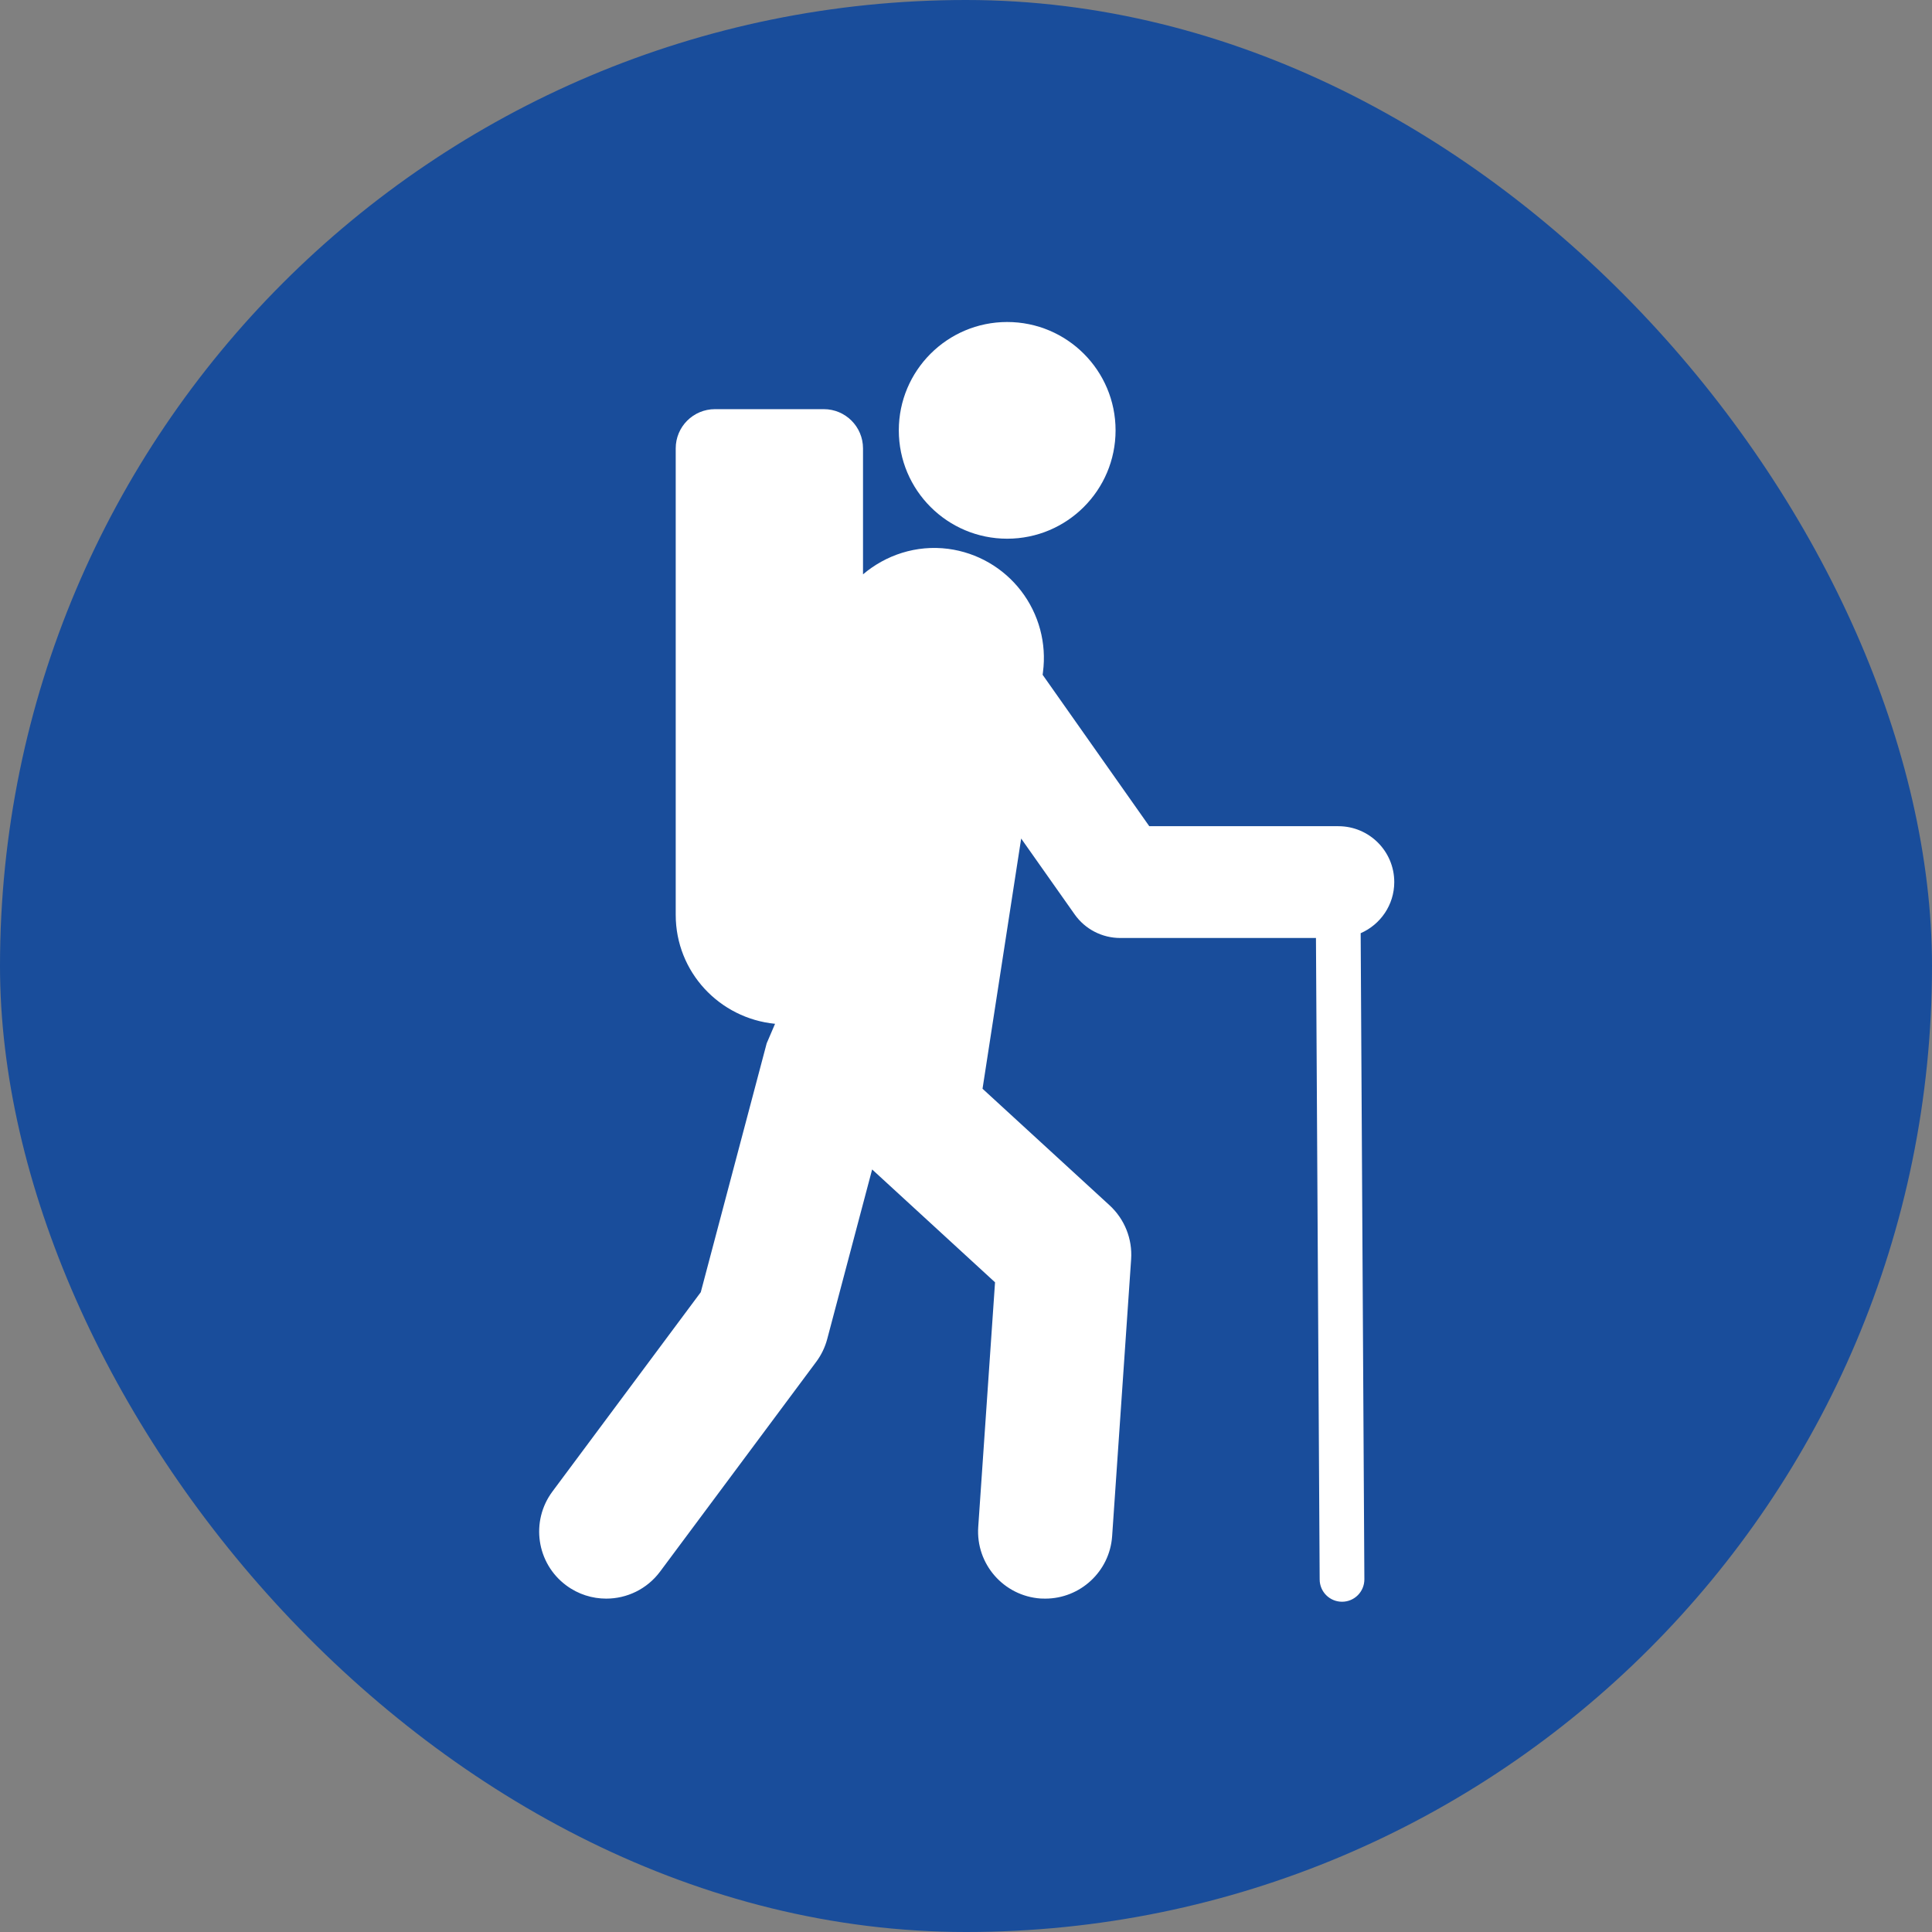 <?xml version="1.0" encoding="UTF-8"?>
<svg width="36px" height="36px" viewBox="0 0 36 36" version="1.1" xmlns="http://www.w3.org/2000/svg" xmlns:xlink="http://www.w3.org/1999/xlink">
    <rect x="0" y="0" width="36" height="36" fill="#808080" stroke="none"/>
    <!-- Generator: Sketch 63.1 (92452) - https://sketch.com -->
    <title>Group 57</title>
    <desc>Created with Sketch.</desc>
    <g id="NEW" stroke="none" stroke-width="1" fill="none" fill-rule="evenodd">
        <g id="Group-57">
            <rect id="Rectangle" fill="#194D9B" x="0" y="0" width="36" height="36" rx="18"></rect>
            <g id="hiking" transform="translate(10, 6)" fill="#FFFFFF" fill-rule="nonzero">
                <path d="M8.767,4.038 C9.883,4.038 10.787,3.134 10.787,2.019 C10.787,0.904 9.883,5.14469453e-05 8.767,5.14469453e-05 C7.653,5.14469453e-05 6.748,0.904 6.748,2.019 C6.748,3.134 7.653,4.038 8.767,4.038 Z" id="Path"></path>
                <path d="M15.98,10.436 C15.98,9.861 15.513,9.395 14.938,9.395 L11.415,9.395 L9.428,6.574 L9.434,6.526 C9.505,5.987 9.358,5.442 9.027,5.011 C8.696,4.58 8.208,4.298 7.669,4.227 C7.072,4.15 6.506,4.342 6.081,4.702 L6.081,2.355 C6.081,1.951 5.754,1.624 5.35,1.624 L3.323,1.624 C2.918,1.624 2.591,1.951 2.591,2.355 L2.591,11.047 C2.591,12.111 3.405,12.975 4.442,13.077 L4.286,13.441 L3.058,18.078 L0.294,21.792 C-0.118,22.346 -0.004,23.129 0.55,23.541 C0.774,23.708 1.036,23.788 1.296,23.788 C1.678,23.788 2.054,23.614 2.3,23.284 L5.208,19.377 C5.303,19.25 5.373,19.105 5.414,18.951 L6.251,15.791 L8.541,17.894 L8.228,22.453 C8.181,23.142 8.701,23.738 9.39,23.786 C9.419,23.788 9.448,23.788 9.477,23.788 C10.128,23.788 10.678,23.283 10.723,22.624 L11.077,17.465 C11.103,17.086 10.955,16.716 10.675,16.459 L8.308,14.287 L9.028,9.625 L10.023,11.036 C10.218,11.314 10.536,11.478 10.874,11.478 L14.521,11.478 L14.59,23.429 C14.59,23.66 14.776,23.846 15.007,23.846 C15.237,23.846 15.423,23.66 15.423,23.429 L15.354,11.389 C15.722,11.228 15.98,10.863 15.98,10.436 Z" id="Path"></path>
            </g>
        </g>
    </g>
</svg>